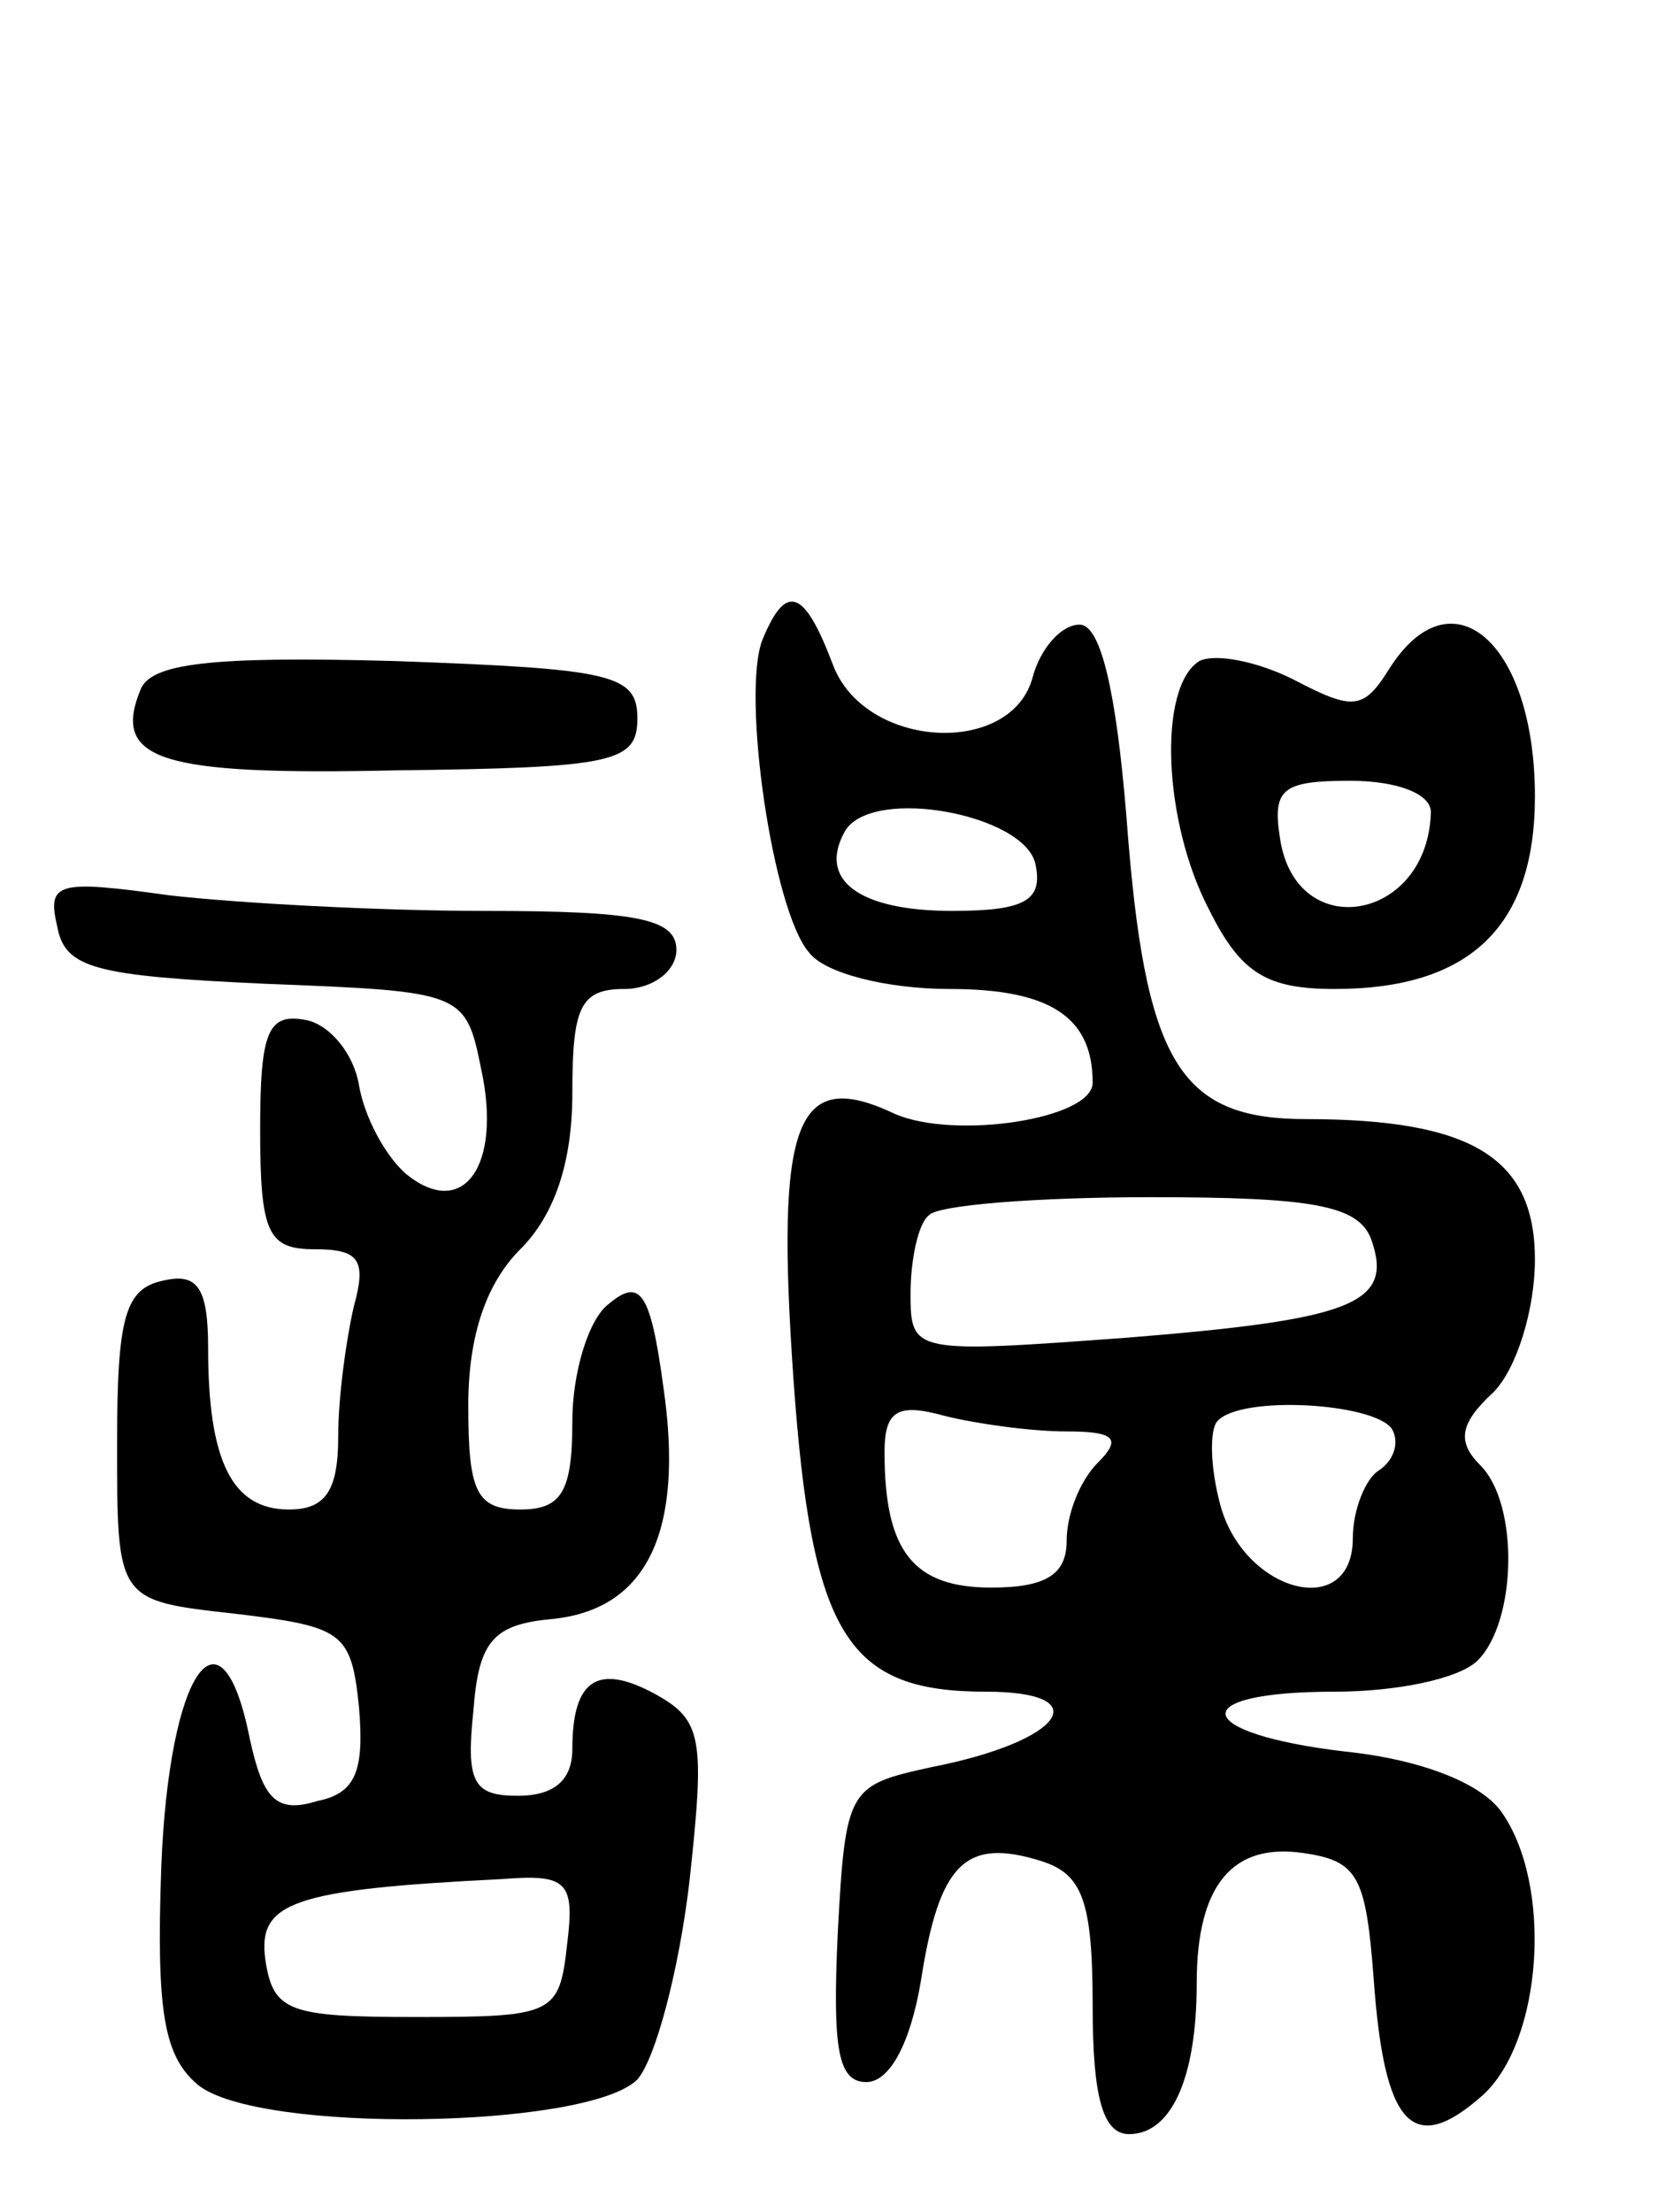 <svg version="1.0" xmlns="http://www.w3.org/2000/svg"
 width="64pt" height="85pt" viewBox="0 0 64 85"
 preserveAspectRatio="xMidYMid meet">
<g transform="translate(0,85) scale(0.1,-0.1)"
fill="#000000" stroke="none">
<path d="M293 604 c-8 -21 4 -104 18 -120 6 -8 30 -14 54 -14 39 0 55 -11 55
-36 0 -14 -53 -22 -76 -12 -38 18 -46 -2 -39 -102 7 -99 21 -120 74 -120 43 0
30 -19 -21 -29 -32 -7 -33 -8 -36 -64 -2 -44 0 -57 11 -57 9 0 17 15 21 39 7
45 17 55 46 46 16 -5 20 -15 20 -56 0 -35 4 -49 14 -49 16 0 26 21 26 58 0 38
14 54 41 50 21 -3 24 -9 27 -48 4 -57 15 -69 42 -45 23 21 27 81 7 109 -8 11
-31 20 -60 23 -59 7 -62 23 -4 23 24 0 48 5 55 12 15 15 16 60 1 75 -9 9 -8
16 5 28 9 9 16 32 16 51 0 39 -24 54 -88 54 -49 0 -62 22 -69 116 -4 49 -10
74 -18 74 -7 0 -15 -9 -18 -20 -8 -31 -65 -28 -77 5 -11 29 -18 31 -27 9z
m105 -86 c3 -14 -4 -18 -32 -18 -36 0 -52 12 -41 31 11 17 69 6 73 -13z m129
-144 c9 -25 -7 -31 -94 -38 -82 -6 -83 -6 -83 17 0 13 3 27 7 30 3 4 42 7 85
7 62 0 80 -3 85 -16z m-117 -74 c19 0 21 -3 12 -12 -7 -7 -12 -20 -12 -30 0
-13 -8 -18 -29 -18 -30 0 -41 14 -41 52 0 16 5 19 23 14 12 -3 33 -6 47 -6z
m125 1 c3 -5 1 -12 -5 -16 -5 -3 -10 -15 -10 -26 0 -32 -42 -21 -51 13 -4 15
-4 29 -1 32 9 10 60 7 67 -3z"/>
<path d="M534 593 c-10 -16 -14 -16 -37 -4 -14 7 -30 10 -36 7 -16 -10 -14
-62 4 -96 12 -24 22 -30 48 -30 52 0 77 24 77 74 0 59 -32 87 -56 49z m16 -55
c-1 -42 -52 -51 -58 -10 -3 19 1 22 27 22 18 0 31 -5 31 -12z"/>
<path d="M54 585 c-11 -27 7 -33 98 -31 84 1 93 3 93 20 0 17 -10 19 -93 22
-72 2 -94 -1 -98 -11z"/>
<path d="M22 494 c3 -16 14 -19 80 -22 76 -3 77 -3 83 -33 8 -37 -7 -58 -29
-40 -8 7 -16 22 -18 34 -2 12 -11 23 -20 25 -15 3 -18 -4 -18 -42 0 -40 3 -46
21 -46 17 0 20 -4 15 -22 -3 -13 -6 -35 -6 -50 0 -21 -5 -28 -19 -28 -22 0
-31 19 -31 62 0 23 -4 29 -17 26 -15 -3 -18 -14 -18 -63 0 -60 0 -60 45 -65
42 -5 45 -7 48 -36 2 -24 -1 -33 -16 -36 -16 -5 -21 1 -26 24 -11 55 -31 26
-34 -49 -2 -56 1 -73 14 -84 23 -19 150 -17 169 2 7 8 16 42 20 76 6 55 5 62
-13 72 -22 12 -32 6 -32 -21 0 -12 -7 -18 -21 -18 -17 0 -20 5 -17 33 2 27 8
33 31 35 36 4 50 34 42 89 -5 37 -9 42 -21 32 -8 -6 -14 -27 -14 -45 0 -27 -4
-34 -20 -34 -17 0 -20 7 -20 40 0 27 7 47 20 60 13 13 20 33 20 60 0 33 3 40
20 40 11 0 20 7 20 15 0 12 -15 15 -74 15 -40 0 -95 3 -121 6 -43 6 -47 5 -43
-12z m196 -391 c-3 -27 -5 -28 -58 -28 -49 0 -55 2 -58 22 -3 22 10 27 91 31
25 2 28 -1 25 -25z"/>
</g>
</svg>
